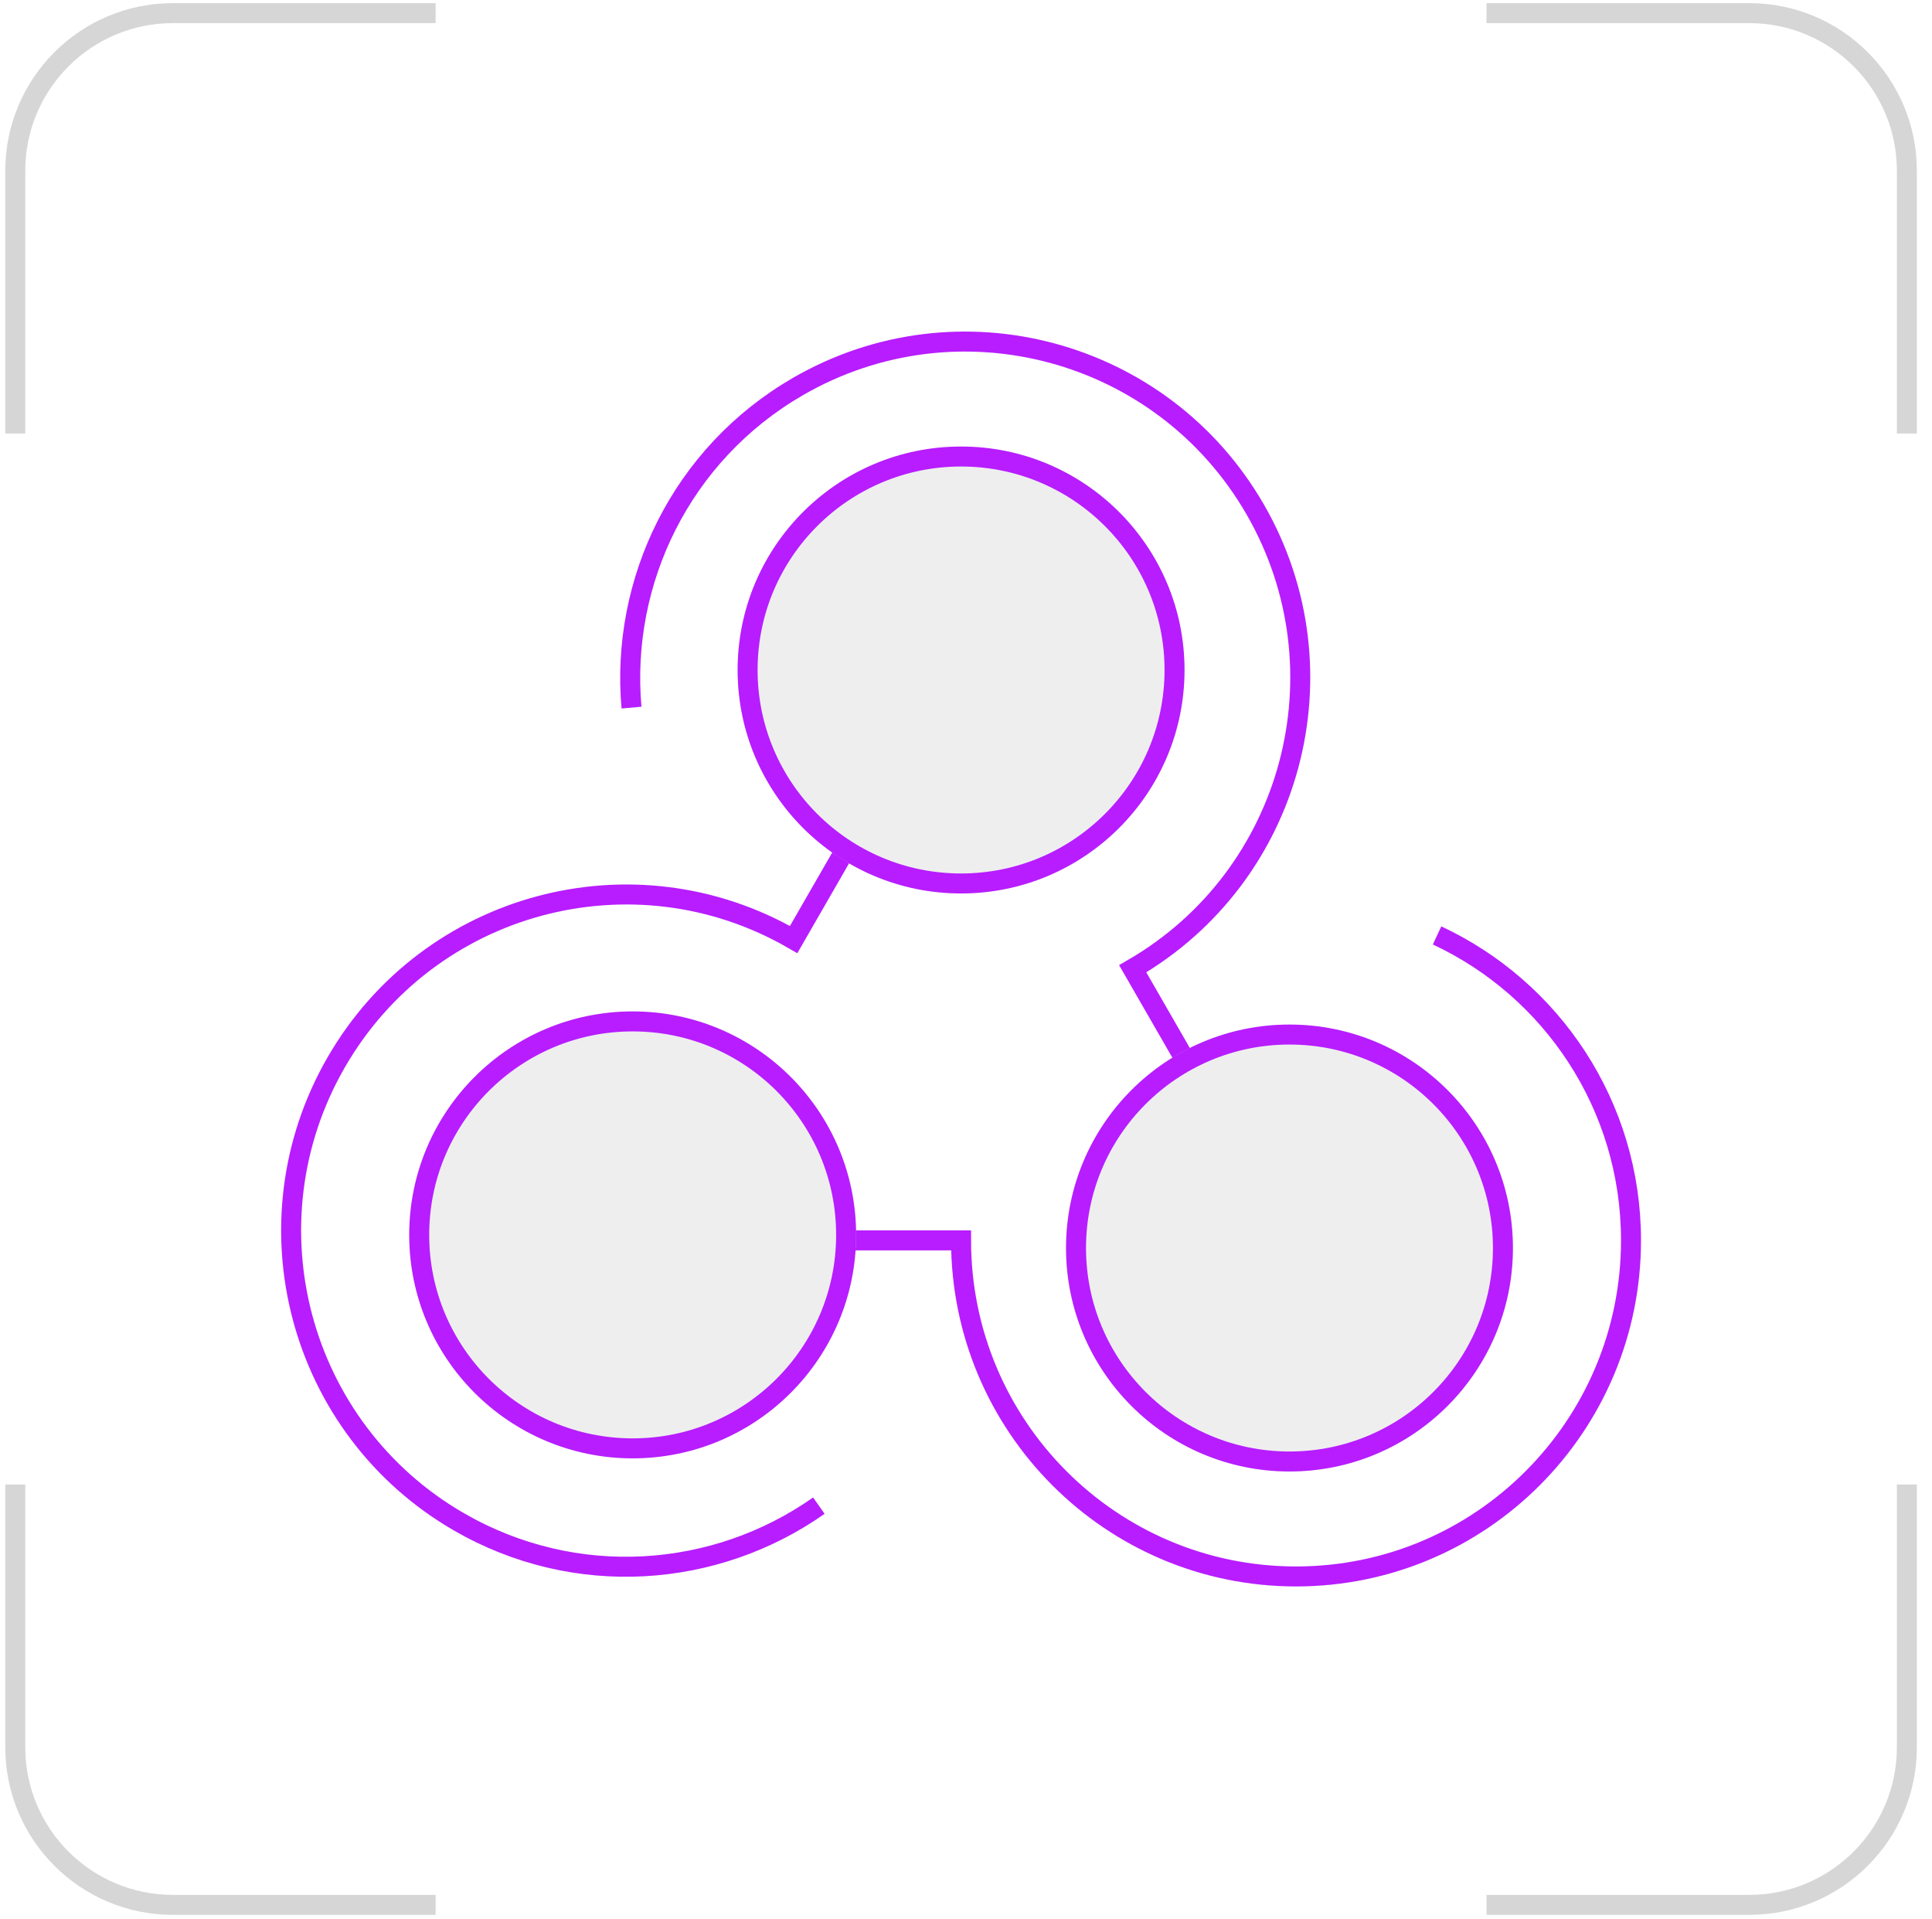 <svg width="145" height="144" viewBox="0 0 145 144" fill="none" xmlns="http://www.w3.org/2000/svg">
	<g clip-path="url(#clip0_84_766)">
		<path d="M32.695 0.986H12.977C6.443 0.986 1.146 6.283 1.146 12.816V32.534" stroke="#D6D6D6" stroke-width="1.5" />
		<path d="M111.565 142.954H131.283C137.817 142.954 143.114 137.657 143.114 131.124V111.406" stroke="#D6D6D6" stroke-width="1.5" />
		<path d="M111.565 0.986H131.283C137.817 0.986 143.114 6.283 143.114 12.816V32.534" stroke="#D6D6D6" stroke-width="1.5" />
		<path d="M32.695 142.954H12.977C6.443 142.954 1.146 137.657 1.146 131.124V111.406" stroke="#D6D6D6" stroke-width="1.5" />
		<path d="M47.395 53.104C46.557 43.632 51.122 34.085 59.871 29.017C71.896 22.052 87.272 26.185 94.215 38.248C101.157 50.312 97.037 65.737 85.012 72.702L97.583 94.545M107.855 70.201C116.451 74.21 122.41 82.949 122.41 93.085C122.41 107.015 111.155 118.307 97.269 118.307C83.385 118.307 72.129 107.015 72.129 93.085H46.987M61.456 112.993C53.698 118.456 43.174 119.264 34.424 114.197C22.399 107.232 18.28 91.806 25.222 79.743C32.164 67.679 47.541 63.546 59.565 70.511L72.136 48.668" stroke="#B71DFF" stroke-width="1.5" />
		<g filter="url(#filter0_d_84_766)">
			<path d="M96.778 110.42C106.034 110.42 113.538 102.916 113.538 93.66C113.538 84.403 106.034 76.899 96.778 76.899C87.521 76.899 80.018 84.403 80.018 93.66C80.018 102.916 87.521 110.42 96.778 110.42Z" fill="#EEEEEE" />
		</g>
		<path d="M96.778 109.68C105.626 109.68 112.798 102.507 112.798 93.659C112.798 84.811 105.626 77.639 96.778 77.639C87.93 77.639 80.757 84.811 80.757 93.659C80.757 102.507 87.93 109.68 96.778 109.68Z" stroke="#B71DFF" stroke-width="1.5" />
		<g filter="url(#filter1_d_84_766)">
			<path d="M47.483 109.434C56.739 109.434 64.243 101.93 64.243 92.674C64.243 83.417 56.739 75.914 47.483 75.914C38.226 75.914 30.723 83.417 30.723 92.674C30.723 101.93 38.226 109.434 47.483 109.434Z" fill="#EEEEEE" />
		</g>
		<path d="M47.483 108.694C56.331 108.694 63.503 101.522 63.503 92.674C63.503 83.826 56.331 76.653 47.483 76.653C38.635 76.653 31.462 83.826 31.462 92.674C31.462 101.522 38.635 108.694 47.483 108.694Z" stroke="#B71DFF" stroke-width="1.5" />
		<g filter="url(#filter2_d_84_766)">
			<path d="M72.13 67.041C81.387 67.041 88.89 59.537 88.89 50.281C88.89 41.024 81.387 33.52 72.13 33.52C62.874 33.52 55.37 41.024 55.37 50.281C55.37 59.537 62.874 67.041 72.13 67.041Z" fill="#EEEEEE" />
		</g>
		<path d="M72.13 66.301C80.978 66.301 88.151 59.129 88.151 50.281C88.151 41.432 80.978 34.26 72.13 34.26C63.282 34.26 56.109 41.432 56.109 50.281C56.109 59.129 63.282 66.301 72.13 66.301Z" stroke="#B71DFF" stroke-width="1.5" />
	</g>
	<defs>
		<filter id="filter0_d_84_766" x="68.018" y="64.899" width="57.52" height="57.52" filterUnits="userSpaceOnUse" color-interpolation-filters="sRGB">
			<feFlood flood-opacity="0" result="BackgroundImageFix" />
			<feColorMatrix in="SourceAlpha" type="matrix" values="0 0 0 0 0 0 0 0 0 0 0 0 0 0 0 0 0 0 127 0" result="hardAlpha" />
			<feOffset />
			<feGaussianBlur stdDeviation="6" />
			<feComposite in2="hardAlpha" operator="out" />
			<feColorMatrix type="matrix" values="0 0 0 0 0.716 0 0 0 0 0.112 0 0 0 0 1 0 0 0 0.6 0" />
			<feBlend mode="normal" in2="BackgroundImageFix" result="effect1_dropShadow_84_766" />
			<feBlend mode="normal" in="SourceGraphic" in2="effect1_dropShadow_84_766" result="shape" />
		</filter>
		<filter id="filter1_d_84_766" x="18.723" y="63.914" width="57.52" height="57.52" filterUnits="userSpaceOnUse" color-interpolation-filters="sRGB">
			<feFlood flood-opacity="0" result="BackgroundImageFix" />
			<feColorMatrix in="SourceAlpha" type="matrix" values="0 0 0 0 0 0 0 0 0 0 0 0 0 0 0 0 0 0 127 0" result="hardAlpha" />
			<feOffset />
			<feGaussianBlur stdDeviation="6" />
			<feComposite in2="hardAlpha" operator="out" />
			<feColorMatrix type="matrix" values="0 0 0 0 0.716 0 0 0 0 0.112 0 0 0 0 1 0 0 0 0.6 0" />
			<feBlend mode="normal" in2="BackgroundImageFix" result="effect1_dropShadow_84_766" />
			<feBlend mode="normal" in="SourceGraphic" in2="effect1_dropShadow_84_766" result="shape" />
		</filter>
		<filter id="filter2_d_84_766" x="43.37" y="21.52" width="57.52" height="57.52" filterUnits="userSpaceOnUse" color-interpolation-filters="sRGB">
			<feFlood flood-opacity="0" result="BackgroundImageFix" />
			<feColorMatrix in="SourceAlpha" type="matrix" values="0 0 0 0 0 0 0 0 0 0 0 0 0 0 0 0 0 0 127 0" result="hardAlpha" />
			<feOffset />
			<feGaussianBlur stdDeviation="6" />
			<feComposite in2="hardAlpha" operator="out" />
			<feColorMatrix type="matrix" values="0 0 0 0 0.716 0 0 0 0 0.112 0 0 0 0 1 0 0 0 0.6 0" />
			<feBlend mode="normal" in2="BackgroundImageFix" result="effect1_dropShadow_84_766" />
			<feBlend mode="normal" in="SourceGraphic" in2="effect1_dropShadow_84_766" result="shape" />
		</filter>
		<clipPath id="clip0_84_766">
			<rect width="143.94" height="143.94" fill="white" transform="translate(0.16)" />
		</clipPath>
	</defs>
</svg>
